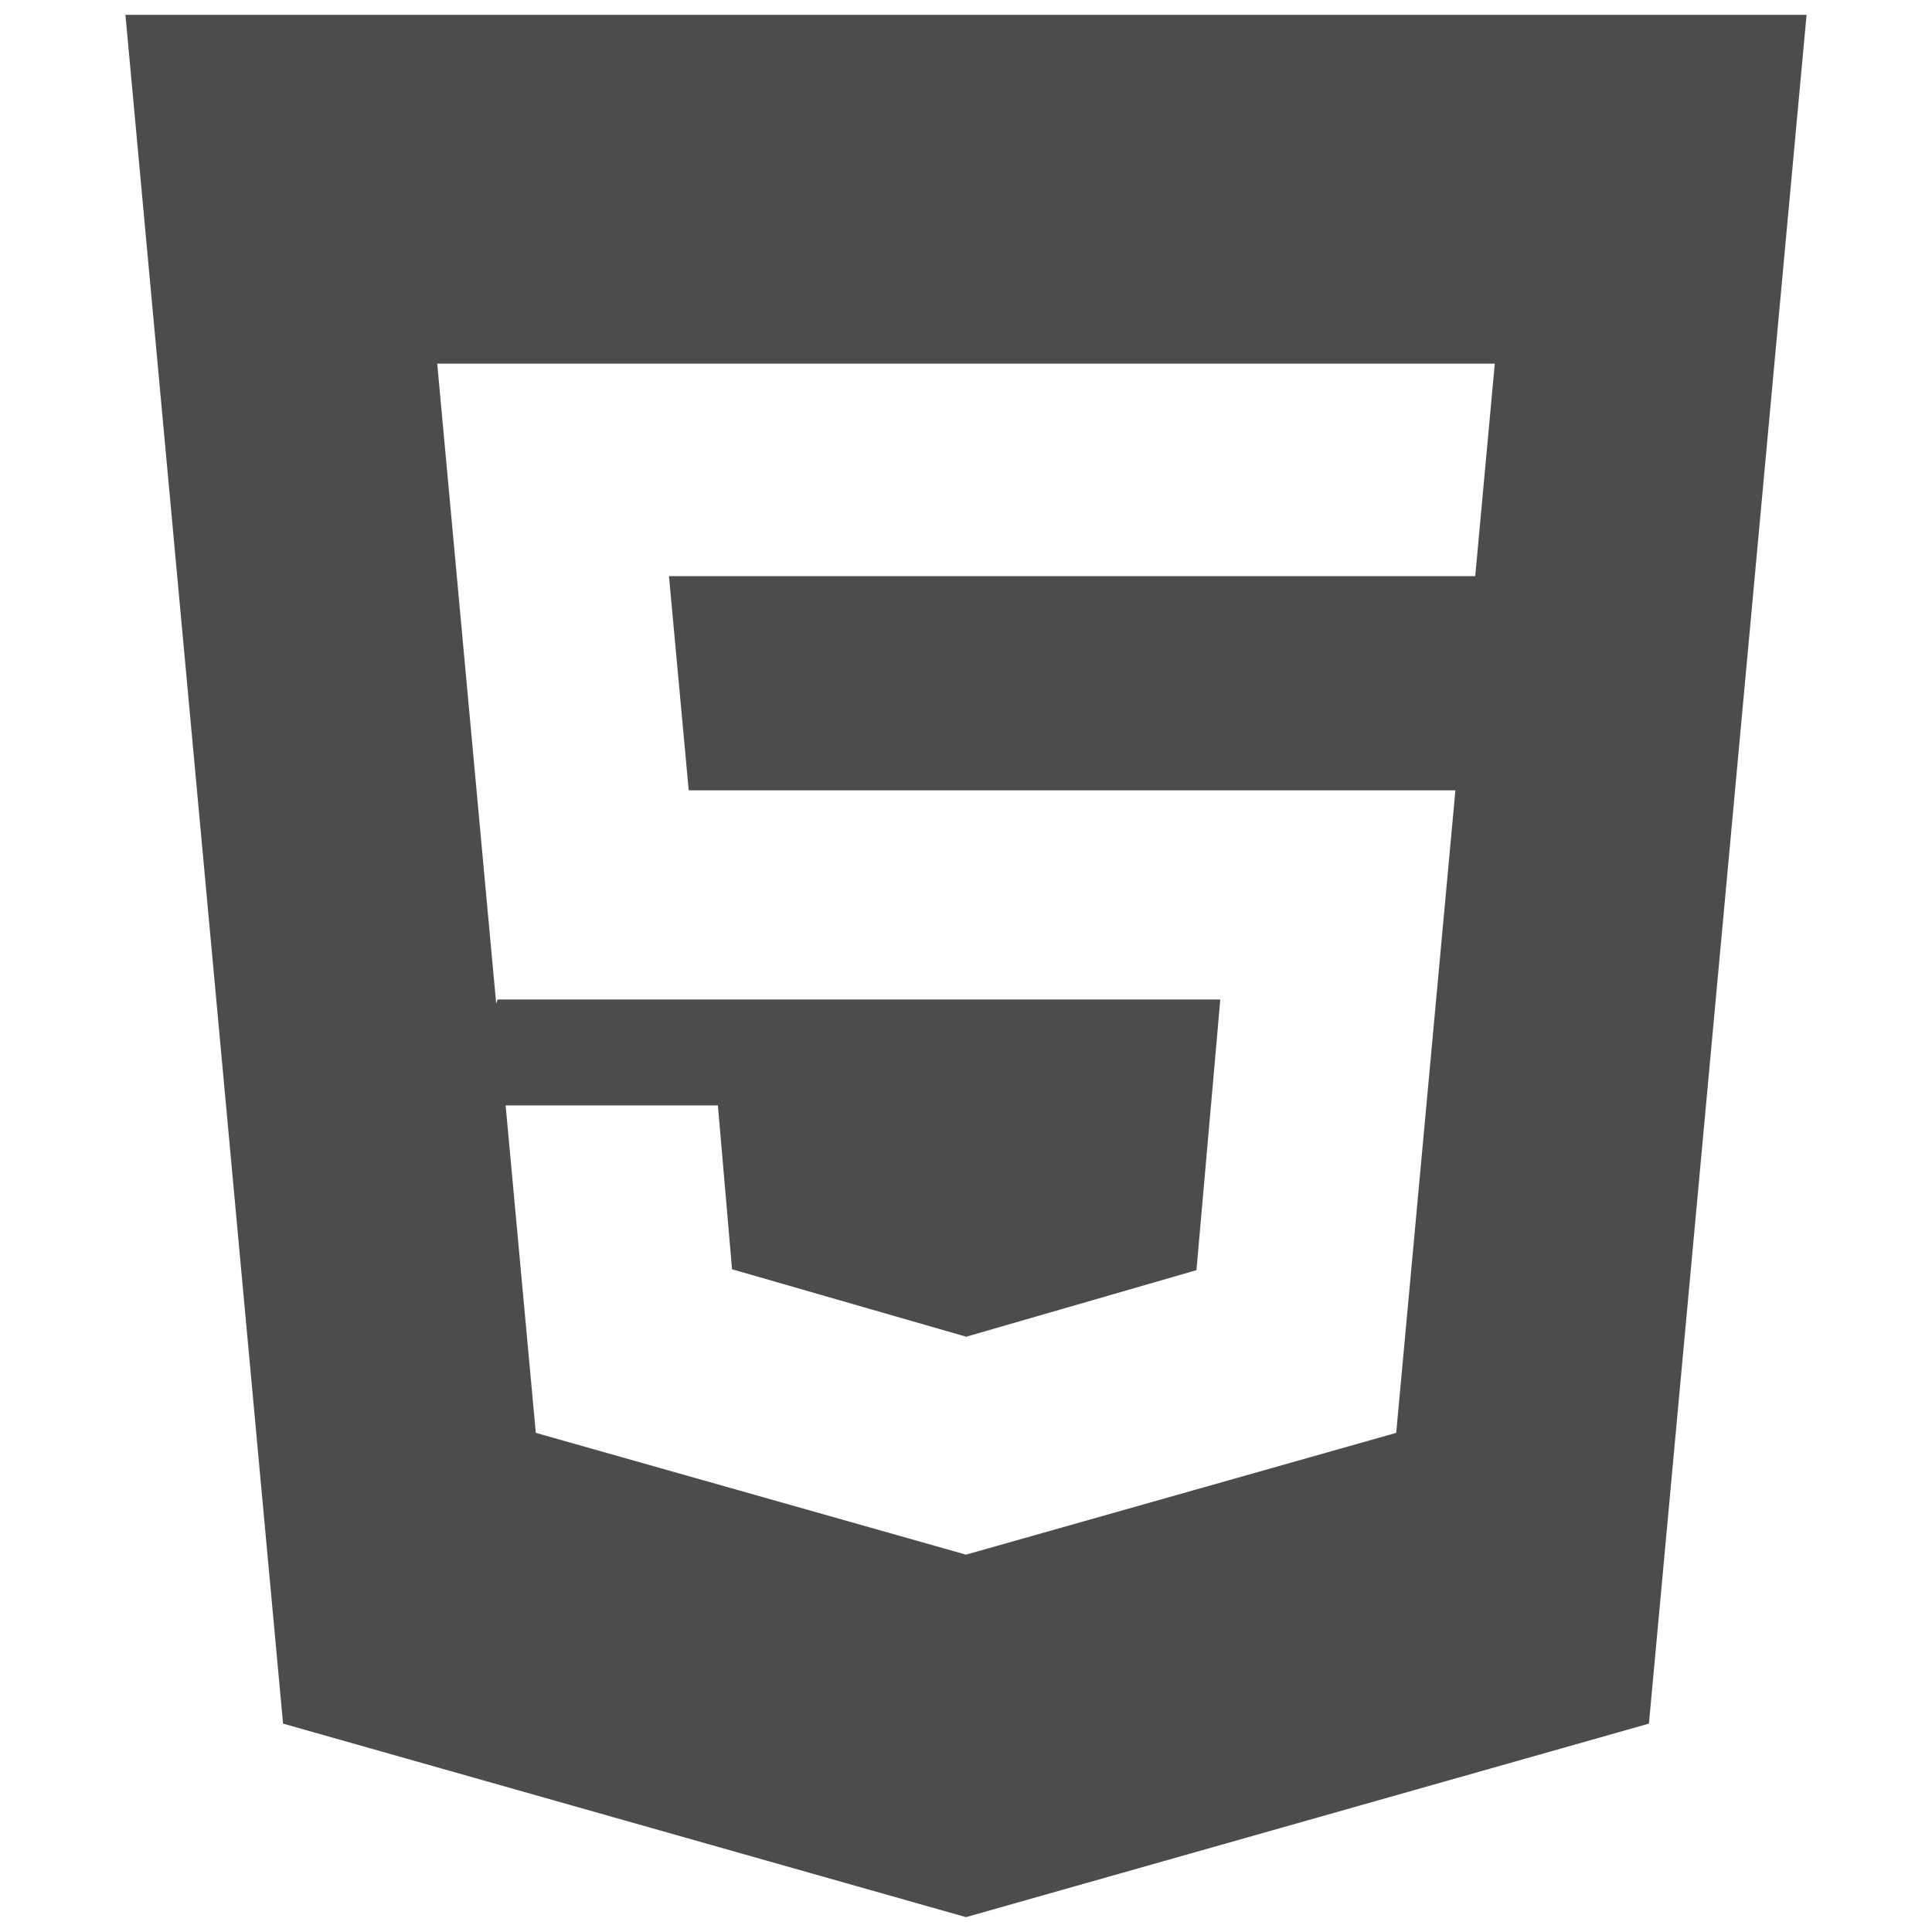 <?xml version="1.0" encoding="utf-8"?>
<!-- Generator: Adobe Illustrator 16.0.0, SVG Export Plug-In . SVG Version: 6.00 Build 0)  -->
<!DOCTYPE svg PUBLIC "-//W3C//DTD SVG 1.1//EN" "http://www.w3.org/Graphics/SVG/1.1/DTD/svg11.dtd">
<svg version="1.1" id="Layer_1" xmlns="http://www.w3.org/2000/svg" xmlns:xlink="http://www.w3.org/1999/xlink" x="0px" y="0px"
	 width="130px" height="130px" viewBox="0 0 130 130" enable-background="new 0 0 130 130" xml:space="preserve">
<rect fill="none" width="130" height="130"/>
<path fill="#4C4C4C" d="M65,1H8.44l10.606,114.978L65,129l45.953-13.022L121.56,1H65z M99.265,38.767H45.014l1.328,14.413h51.589
	l-3.983,43.234L65,104.609l-28.947-8.195l-2.03-22.034h14.282l0.953,11.026l15.756,4.539l15.493-4.479l1.604-18.214H33.478
	l-0.09,0.281l-3.969-43.066h71.162L99.265,38.767z"/>
</svg>
